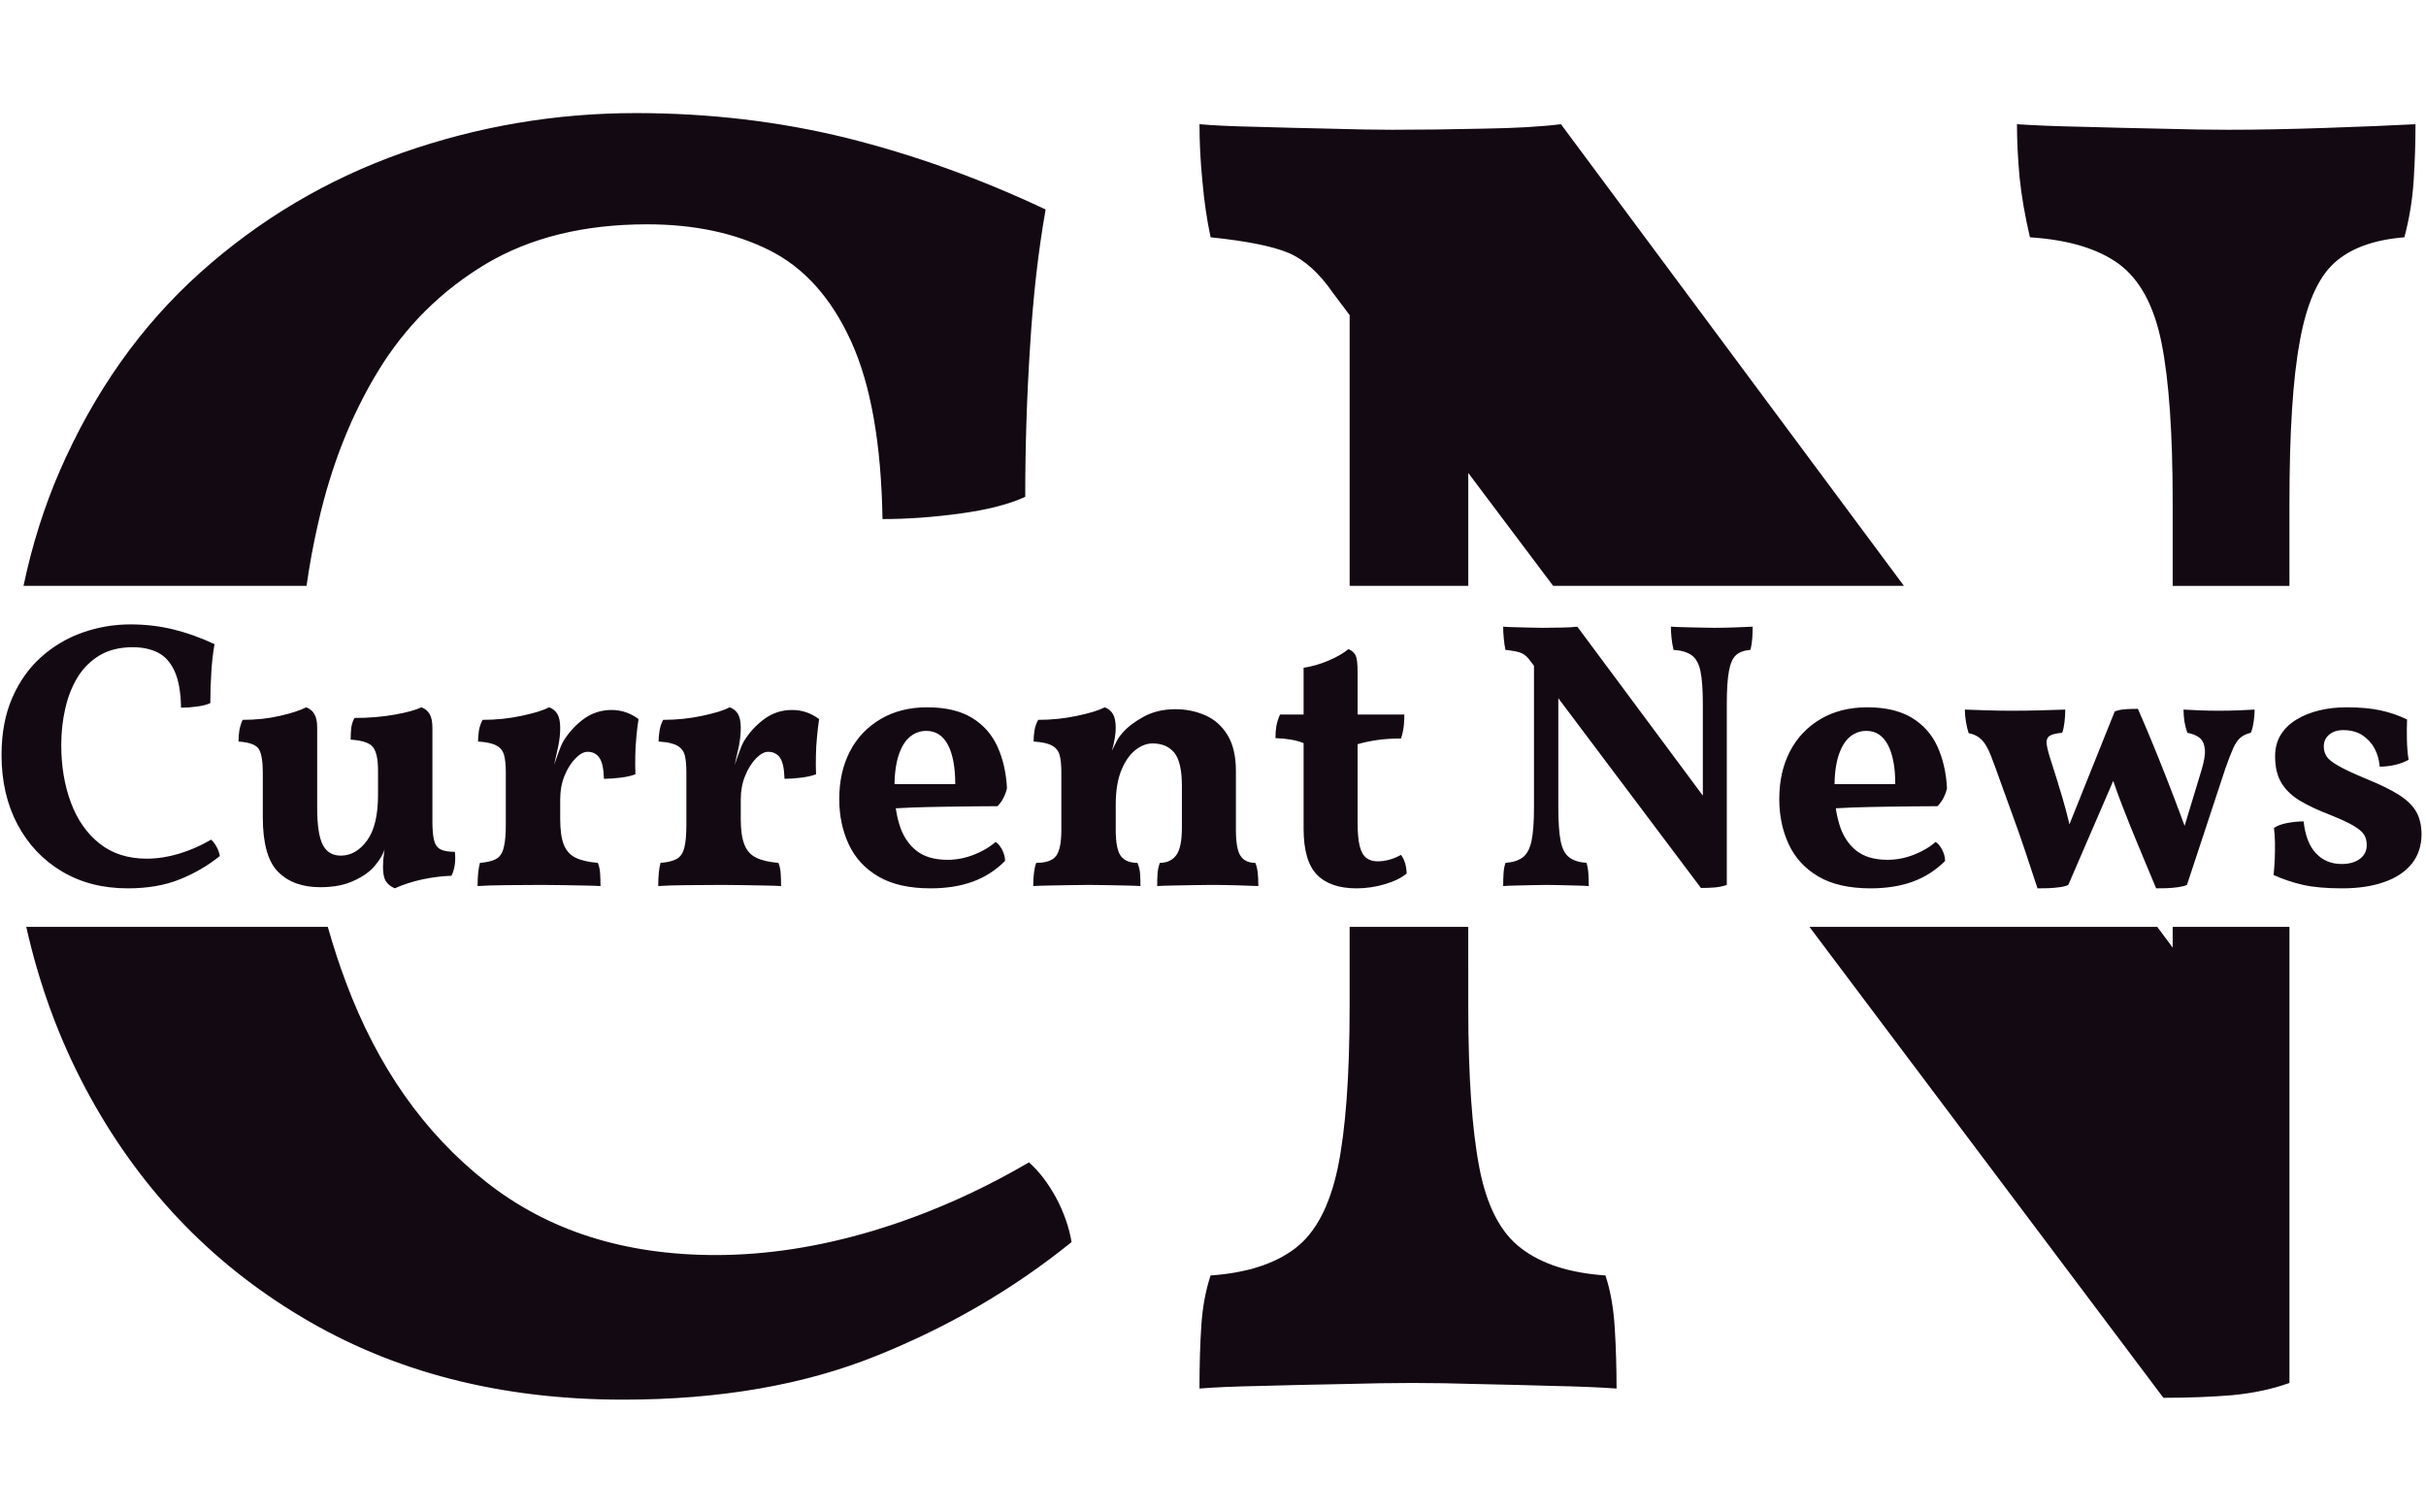 <svg xmlns="http://www.w3.org/2000/svg" version="1.1" xmlns:xlink="http://www.w3.org/1999/xlink" xmlns:svgjs="http://svgjs.dev/svgjs" width="1000" height="623" viewBox="0 0 1000 623"><g transform="matrix(1,0,0,1,-0.606,0.252)"><svg viewBox="0 0 396 247" data-background-color="#fafafa" preserveAspectRatio="xMidYMid meet" height="623" width="1000" xmlns="http://www.w3.org/2000/svg" xmlns:xlink="http://www.w3.org/1999/xlink"><g id="tight-bounds" transform="matrix(1,0,0,1,0.24,-0.1)"><svg viewBox="0 0 395.52 247.2" height="247.2" width="395.52"><g><svg></svg></g><g><svg viewBox="0 0 395.52 247.2" height="247.2" width="395.52"><g><g><path xmlns="http://www.w3.org/2000/svg" d="M101.576 228.72c-19.994 0-37.504-4.504-52.53-13.511-15.066-8.967-26.841-21.428-35.322-37.383-4.324-8.133-7.546-16.922-9.666-26.366h49.278c0.874 3.108 1.867 6.141 2.981 9.099 5.13 13.733 12.744 24.579 22.842 32.536 10.098 7.998 22.62 11.996 37.564 11.996 8.28 0 16.823-1.313 25.629-3.938 8.765-2.625 17.288-6.362 25.568-11.209 1.616 1.414 3.09 3.332 4.423 5.756 1.293 2.424 2.141 4.847 2.545 7.27-9.492 7.675-20.135 13.875-31.93 18.601-11.835 4.766-25.629 7.149-41.382 7.149zM9.482 77.068c5.655-13.006 13.329-23.852 23.024-32.536 9.694-8.684 20.701-15.208 33.02-19.57 12.32-4.322 25.043-6.483 38.171-6.482 11.916 0 23.387 1.353 34.414 4.059 10.987 2.747 21.832 6.644 32.536 11.693-1.212 6.867-2.06 14.339-2.545 22.418-0.525 8.078-0.788 16.258-0.788 24.538-2.625 1.212-6.16 2.121-10.602 2.727-4.443 0.606-8.684 0.909-12.724 0.909-0.202-12.32-1.919-22.014-5.15-29.083-3.231-7.069-7.675-12.017-13.329-14.844-5.655-2.827-12.32-4.241-19.994-4.241-10.3 0-19.085 2.161-26.356 6.483-7.271 4.362-13.127 10.179-17.571 17.449-4.443 7.271-7.715 15.551-9.815 24.841-0.78 3.383-1.417 6.82-1.913 10.311l-46.254 0c1.397-6.633 3.356-12.857 5.876-18.672zM217.603 47.865c-2.222-3.231-4.645-5.413-7.271-6.544-2.625-1.091-6.867-1.939-12.723-2.544-0.606-2.827-1.05-5.857-1.333-9.089-0.323-3.231-0.485-6.362-0.485-9.391 2.222 0.202 5.291 0.343 9.209 0.424 3.958 0.121 7.957 0.222 11.997 0.303 4.039 0.121 7.473 0.182 10.3 0.182 4.645 0 9.593-0.061 14.844-0.182 5.251-0.081 9.492-0.323 12.723-0.727l56.053 75.443-57.328 0-13.872-18.455 0 18.455h-19.388l0-44.248zM354.835 154.85l0-3.39 19.085 0v74.534c-2.827 1.01-5.958 1.676-9.391 1.999-3.433 0.283-7.17 0.424-11.209 0.425l-57.847-76.958h56.843zM354.835 82.097c0-11.31-0.606-19.994-1.818-26.053-1.212-6.059-3.534-10.361-6.968-12.905-3.433-2.504-8.28-3.958-14.541-4.362-0.808-3.433-1.373-6.705-1.696-9.816-0.283-3.151-0.424-6.039-0.424-8.664 3.029 0.202 6.624 0.343 10.784 0.424 4.12 0.121 8.301 0.222 12.542 0.303 4.241 0.121 7.977 0.182 11.209 0.182 4.645 0 9.957-0.101 15.935-0.303 5.938-0.202 10.825-0.404 14.662-0.606 0 3.029-0.101 6.099-0.303 9.21-0.202 3.151-0.707 6.241-1.515 9.27-5.049 0.404-8.886 1.818-11.511 4.241-2.625 2.424-4.484 6.665-5.574 12.723-1.131 6.059-1.696 14.844-1.697 26.356v13.643l-19.085 0zM239.717 164.497c0 11.31 0.606 20.095 1.818 26.356 1.212 6.261 3.494 10.643 6.846 13.147 3.312 2.545 7.897 4.019 13.754 4.423 0.808 2.424 1.313 5.251 1.515 8.483 0.202 3.231 0.303 6.564 0.303 9.997-2.827-0.202-6.261-0.343-10.3-0.424-4.039-0.121-8.078-0.222-12.118-0.303-4.039-0.121-7.675-0.182-10.906-0.182-3.231 0-7.109 0.061-11.633 0.182-4.564 0.081-8.967 0.182-13.208 0.303-4.241 0.081-7.574 0.222-9.997 0.424 0-3.837 0.101-7.271 0.303-10.3 0.202-3.029 0.707-5.756 1.515-8.18 5.857-0.404 10.462-1.878 13.814-4.423 3.312-2.504 5.635-6.887 6.967-13.147 1.293-6.261 1.939-15.046 1.939-26.356l0-13.037h19.388z" fill="#130912" fill-rule="nonzero" stroke="none" stroke-width="1" stroke-linecap="butt" stroke-linejoin="miter" stroke-miterlimit="10" stroke-dasharray="" stroke-dashoffset="0" font-family="none" font-weight="none" font-size="none" text-anchor="none" style="mix-blend-mode: normal" data-fill-palette-color="tertiary"></path></g></g><g transform="matrix(1,0,0,1,0,102.034)"><svg viewBox="0 0 395.52 43.132" height="43.132" width="395.52"><g><svg viewBox="0 0 395.52 43.132" height="43.132" width="395.52"><g><svg viewBox="0 0 395.52 43.132" height="43.132" width="395.52"><g><svg viewBox="0 0 395.52 43.132" height="43.132" width="395.52"><g><svg viewBox="0 0 395.52 43.132" height="43.132" width="395.52"><g><svg viewBox="0 0 395.52 43.132" height="43.132" width="395.52"><g transform="matrix(1,0,0,1,0,0)"><svg width="395.52" viewBox="1.75 -34.25 318.17 34.7" height="43.132" data-palette-color="#130912"><path d="M18.35 0.45L18.35 0.45Q13.4 0.45 9.68-1.78 5.95-4 3.85-7.95 1.75-11.9 1.75-17.1L1.75-17.1Q1.75-21.35 3.15-24.58 4.55-27.8 6.95-29.95 9.35-32.1 12.4-33.18 15.45-34.25 18.7-34.25L18.7-34.25Q21.65-34.25 24.38-33.58 27.1-32.9 29.75-31.65L29.75-31.65Q29.45-29.95 29.33-27.95 29.2-25.95 29.2-23.9L29.2-23.9Q28.55-23.6 27.45-23.45 26.35-23.3 25.35-23.3L25.35-23.3Q25.3-26.35 24.5-28.1 23.7-29.85 22.3-30.55 20.9-31.25 19-31.25L19-31.25Q16.45-31.25 14.65-30.18 12.85-29.1 11.75-27.3 10.65-25.5 10.13-23.2 9.6-20.9 9.6-18.4L9.6-18.4Q9.6-14.2 10.88-10.8 12.15-7.4 14.65-5.43 17.15-3.45 20.85-3.45L20.85-3.45Q22.9-3.45 25.08-4.1 27.25-4.75 29.3-5.95L29.3-5.95Q29.7-5.6 30.03-5 30.35-4.4 30.45-3.8L30.45-3.8Q28.1-1.9 25.18-0.73 22.25 0.45 18.35 0.45ZM43.65 0.3L43.65 0.3Q40.1 0.3 38.1-1.73 36.1-3.75 36.1-8.9L36.1-8.9 36.1-14.8Q36.1-16.95 35.6-17.82 35.1-18.7 32.9-18.85L32.9-18.85Q32.9-19.6 33.02-20.33 33.15-21.05 33.45-21.7L33.45-21.7Q36.1-21.7 38.37-22.23 40.65-22.75 41.8-23.35L41.8-23.35Q42.5-23.1 42.87-22.48 43.25-21.85 43.25-20.65L43.25-20.65 43.25-10.1Q43.25-6.75 43.97-5.3 44.7-3.85 46.35-3.85L46.35-3.85Q48.35-3.85 49.8-5.83 51.25-7.8 51.25-11.85L51.25-11.85 51.25-15.05Q51.25-17.2 50.62-18.07 50-18.95 47.65-19.1L47.65-19.1Q47.65-19.85 47.72-20.58 47.8-21.3 48.15-21.95L48.15-21.95Q51-21.95 53.4-22.38 55.8-22.8 56.95-23.35L56.95-23.35Q57.65-23.1 58.02-22.48 58.4-21.85 58.4-20.65L58.4-20.65 58.4-6.7 52.2-4.9Q51.9-4 51.42-3.3 50.95-2.6 50.4-2.05L50.4-2.05Q49.25-1 47.6-0.35 45.95 0.3 43.65 0.3ZM53.45 0.45L53.45 0.45Q52.65 0.1 52.27-0.5 51.9-1.1 51.9-2.4L51.9-2.4Q51.9-3.2 52.05-4.28 52.2-5.35 52.5-6.5L52.5-6.5 58.4-8.35Q58.4-6.8 58.6-5.93 58.8-5.05 59.42-4.7 60.05-4.35 61.35-4.35L61.35-4.35Q61.45-3.55 61.35-2.73 61.25-1.9 60.9-1.2L60.9-1.2Q59.1-1.15 57.1-0.73 55.1-0.3 53.45 0.45ZM75.2-11.35L75.2-8.65Q75.2-6.5 75.67-5.3 76.15-4.1 77.22-3.58 78.3-3.05 80.15-2.9L80.15-2.9Q80.4-2.3 80.45-1.5 80.5-0.7 80.5 0.15L80.5 0.15Q79.65 0.1 78.37 0.08 77.09 0.05 75.65 0.03 74.2 0 72.8 0L72.8 0Q70.55 0 68.15 0.03 65.75 0.05 64.34 0.15L64.34 0.15Q64.34-0.9 64.42-1.63 64.5-2.35 64.65-2.9L64.65-2.9Q66-3 66.75-3.4 67.5-3.8 67.77-4.88 68.05-5.95 68.05-7.9L68.05-7.9 68.05-11.35 75.2-11.35ZM74.25-15.1L75.2-14.75 75.2-10.45 68.05-10.45 68.05-15.9 75.2-20.65Q75.2-19.4 74.92-18.13 74.65-16.85 74.25-15.1L74.25-15.1ZM75.2-11.25L74.09-14.9Q74.5-16.05 74.9-17.2 75.3-18.35 75.65-18.95L75.65-18.95Q76.75-20.7 78.34-21.85 79.95-23 81.95-23L81.95-23Q83.9-23 85.5-21.8L85.5-21.8Q85.34-20.8 85.22-19.53 85.09-18.25 85.07-16.95 85.05-15.65 85.09-14.55L85.09-14.55Q84.34-14.25 83.12-14.1 81.9-13.95 80.95-13.95L80.95-13.95Q80.9-15.95 80.34-16.73 79.8-17.5 78.8-17.5L78.8-17.5Q78.05-17.5 77.2-16.63 76.34-15.75 75.77-14.35 75.2-12.95 75.2-11.25L75.2-11.25ZM75.2-20.65L68.05-10.45 68.05-14.8Q68.05-16.25 67.82-17.07 67.59-17.9 66.82-18.32 66.05-18.75 64.4-18.85L64.4-18.85Q64.4-19.6 64.52-20.33 64.65-21.05 65-21.7L65-21.7Q67.65-21.7 70.12-22.23 72.59-22.75 73.75-23.35L73.75-23.35Q74.45-23.1 74.82-22.48 75.2-21.85 75.2-20.65L75.2-20.65ZM98.94-11.35L98.94-8.65Q98.94-6.5 99.42-5.3 99.89-4.1 100.97-3.58 102.04-3.05 103.89-2.9L103.89-2.9Q104.14-2.3 104.19-1.5 104.24-0.7 104.24 0.15L104.24 0.15Q103.39 0.1 102.12 0.08 100.84 0.05 99.39 0.03 97.94 0 96.54 0L96.54 0Q94.29 0 91.89 0.03 89.49 0.05 88.09 0.15L88.09 0.15Q88.09-0.9 88.17-1.63 88.24-2.35 88.39-2.9L88.39-2.9Q89.74-3 90.49-3.4 91.24-3.8 91.52-4.88 91.79-5.95 91.79-7.9L91.79-7.9 91.79-11.35 98.94-11.35ZM97.99-15.1L98.94-14.75 98.94-10.45 91.79-10.45 91.79-15.9 98.94-20.65Q98.94-19.4 98.67-18.13 98.39-16.85 97.99-15.1L97.99-15.1ZM98.94-11.25L97.84-14.9Q98.24-16.05 98.64-17.2 99.04-18.35 99.39-18.95L99.39-18.95Q100.49-20.7 102.09-21.85 103.69-23 105.69-23L105.69-23Q107.64-23 109.24-21.8L109.24-21.8Q109.09-20.8 108.97-19.53 108.84-18.25 108.82-16.95 108.79-15.65 108.84-14.55L108.84-14.55Q108.09-14.25 106.87-14.1 105.64-13.95 104.69-13.95L104.69-13.95Q104.64-15.95 104.09-16.73 103.54-17.5 102.54-17.5L102.54-17.5Q101.79-17.5 100.94-16.63 100.09-15.75 99.52-14.35 98.94-12.95 98.94-11.25L98.94-11.25ZM98.94-20.65L91.79-10.45 91.79-14.8Q91.79-16.25 91.57-17.07 91.34-17.9 90.57-18.32 89.79-18.75 88.14-18.85L88.14-18.85Q88.14-19.6 88.27-20.33 88.39-21.05 88.74-21.7L88.74-21.7Q91.39-21.7 93.87-22.23 96.34-22.75 97.49-23.35L97.49-23.35Q98.19-23.1 98.57-22.48 98.94-21.85 98.94-20.65L98.94-20.65ZM123.89 0.45L123.89 0.45Q119.69 0.45 117.04-1.1 114.39-2.65 113.14-5.33 111.89-8 111.89-11.3L111.89-11.3Q111.89-14.85 113.29-17.55 114.69-20.25 117.32-21.8 119.94-23.35 123.44-23.35L123.44-23.35Q127.04-23.35 129.32-21.98 131.59-20.6 132.69-18.18 133.79-15.75 133.94-12.7L133.94-12.7Q133.59-11.25 132.69-10.35L132.69-10.35Q131.44-10.35 129.64-10.33 127.84-10.3 125.77-10.28 123.69-10.25 121.57-10.18 119.44-10.1 117.54-9.95L117.54-9.95 117.54-13.25 127.14-13.25Q127.14-16.6 126.17-18.43 125.19-20.25 123.34-20.25L123.34-20.25Q122.14-20.25 121.19-19.48 120.24-18.7 119.69-17.03 119.14-15.35 119.14-12.65L119.14-12.65Q119.14-10.1 119.79-7.95 120.44-5.8 121.97-4.55 123.49-3.3 126.14-3.3L126.14-3.3Q127.84-3.3 129.54-3.95 131.24-4.6 132.44-5.65L132.44-5.65Q132.89-5.4 133.29-4.65 133.69-3.9 133.69-3.15L133.69-3.15Q131.84-1.3 129.44-0.43 127.04 0.45 123.89 0.45ZM148.24-20.65L141.09-10.45 141.09-14.8Q141.09-16.25 140.86-17.07 140.64-17.9 139.86-18.32 139.09-18.75 137.44-18.85L137.44-18.85Q137.44-19.6 137.56-20.33 137.69-21.05 138.04-21.7L138.04-21.7Q140.69-21.7 143.16-22.23 145.64-22.75 146.79-23.35L146.79-23.35Q147.49-23.1 147.86-22.48 148.24-21.85 148.24-20.65L148.24-20.65ZM164.04-14.95L164.04-7.25Q164.04-4.75 164.64-3.83 165.24-2.9 166.59-2.9L166.59-2.9Q166.84-2.3 166.91-1.58 166.99-0.85 166.99 0.15L166.99 0.15Q165.89 0.1 164.16 0.05 162.44 0 160.79 0L160.79 0Q159.69 0 158.31 0.03 156.94 0.05 155.69 0.08 154.44 0.1 153.69 0.15L153.69 0.15Q153.69-0.75 153.74-1.5 153.79-2.25 154.04-2.9L154.04-2.9Q155.44-2.9 156.19-3.9 156.94-4.9 156.94-7.55L156.94-7.55 156.94-13Q156.94-16.15 155.94-17.38 154.94-18.6 153.09-18.6L153.09-18.6Q151.89-18.6 150.76-17.68 149.64-16.75 148.94-14.98 148.24-13.2 148.24-10.55L148.24-10.55 148.24-7.25Q148.24-4.7 148.91-3.8 149.59-2.9 151.09-2.9L151.09-2.9Q151.39-2.2 151.44-1.5 151.49-0.8 151.49 0.15L151.49 0.15Q150.79 0.1 149.59 0.08 148.39 0.05 147.11 0.03 145.84 0 144.64 0L144.64 0Q143.54 0 142.14 0.03 140.74 0.05 139.44 0.08 138.14 0.1 137.39 0.15L137.39 0.15Q137.39-0.8 137.49-1.6 137.59-2.4 137.79-2.9L137.79-2.9Q139.74-2.9 140.41-3.83 141.09-4.75 141.09-7.25L141.09-7.25 141.09-14.8 148.24-20.65Q148.24-20.05 148.11-19.28 147.99-18.5 147.74-17.65L147.74-17.65Q148.04-18.25 148.34-18.85 148.64-19.45 149.14-20L149.14-20Q150.14-21.15 151.94-22.13 153.74-23.1 156.09-23.1L156.09-23.1Q158.19-23.1 160.01-22.3 161.84-21.5 162.94-19.7 164.04-17.9 164.04-14.95L164.04-14.95ZM179.89 0.45L179.89 0.45Q176.44 0.45 174.69-1.35 172.94-3.15 172.94-7.4L172.94-7.4 172.94-18.65Q172.14-18.95 171.29-19.1 170.44-19.25 169.24-19.3L169.24-19.3Q169.24-20.2 169.36-20.9 169.49-21.6 169.84-22.4L169.84-22.4 172.94-22.4 172.94-28.55Q174.59-28.8 176.19-29.48 177.79-30.15 178.84-31L178.84-31Q179.54-30.7 179.79-30.15 180.04-29.6 180.04-27.95L180.04-27.95 180.04-22.4 186.19-22.4Q186.19-21.5 186.09-20.73 185.99-19.95 185.74-19.25L185.74-19.25Q184.04-19.25 182.64-19.05 181.24-18.85 180.04-18.5L180.04-18.5 180.04-8.2Q180.04-6.25 180.31-5.13 180.59-4 181.19-3.55 181.79-3.1 182.64-3.1L182.64-3.1Q183.49-3.1 184.26-3.33 185.04-3.55 185.74-3.95L185.74-3.95Q186.44-3.05 186.49-1.5L186.49-1.5Q185.49-0.65 183.64-0.1 181.79 0.45 179.89 0.45ZM226.13-10.8L225.18 0.4 202.78-29.4Q202.23-30.2 201.58-30.48 200.93-30.75 199.48-30.9L199.48-30.9Q199.33-31.6 199.26-32.4 199.18-33.2 199.18-33.95L199.18-33.95Q199.73-33.9 200.71-33.88 201.68-33.85 202.68-33.83 203.68-33.8 204.38-33.8L204.38-33.8Q205.53-33.8 206.83-33.83 208.13-33.85 208.93-33.95L208.93-33.95 226.13-10.8ZM199.18 0.15L199.18 0.15Q199.18-0.8 199.23-1.55 199.28-2.3 199.48-2.9L199.48-2.9Q200.93-3 201.76-3.63 202.58-4.25 202.91-5.8 203.23-7.35 203.23-10.15L203.23-10.15 203.23-30.65 206.43-30.4 206.43-10.15Q206.43-7.35 206.73-5.8 207.03-4.25 207.86-3.63 208.68-3 210.13-2.9L210.13-2.9Q210.33-2.3 210.38-1.5 210.43-0.7 210.43 0.15L210.43 0.15Q209.73 0.1 208.73 0.08 207.73 0.05 206.73 0.03 205.73 0 204.93 0L204.93 0Q204.13 0 203.01 0.03 201.88 0.05 200.83 0.08 199.78 0.1 199.18 0.15ZM225.18 0.4L225.18 0.4 225.43-6.95 225.43-23.75Q225.43-26.55 225.13-28.05 224.83-29.55 223.98-30.18 223.13-30.8 221.58-30.9L221.58-30.9Q221.38-31.75 221.31-32.52 221.23-33.3 221.23-33.95L221.23-33.95Q221.98-33.9 223.01-33.88 224.03-33.85 225.08-33.83 226.13-33.8 226.93-33.8L226.93-33.8Q228.08-33.8 229.56-33.85 231.03-33.9 231.98-33.95L231.98-33.95Q231.98-33.2 231.93-32.43 231.88-31.65 231.68-30.9L231.68-30.9Q230.43-30.8 229.78-30.2 229.13-29.6 228.86-28.1 228.58-26.6 228.58-23.75L228.58-23.75 228.58 0Q227.88 0.25 227.03 0.33 226.18 0.4 225.18 0.4ZM247.48 0.45L247.48 0.45Q243.28 0.45 240.63-1.1 237.98-2.65 236.73-5.33 235.48-8 235.48-11.3L235.48-11.3Q235.48-14.85 236.88-17.55 238.28-20.25 240.9-21.8 243.53-23.35 247.03-23.35L247.03-23.35Q250.63-23.35 252.9-21.98 255.18-20.6 256.28-18.18 257.38-15.75 257.53-12.7L257.53-12.7Q257.18-11.25 256.28-10.35L256.28-10.35Q255.03-10.35 253.23-10.33 251.43-10.3 249.35-10.28 247.28-10.25 245.15-10.18 243.03-10.1 241.13-9.95L241.13-9.95 241.13-13.25 250.73-13.25Q250.73-16.6 249.75-18.43 248.78-20.25 246.93-20.25L246.93-20.25Q245.73-20.25 244.78-19.48 243.83-18.7 243.28-17.03 242.73-15.35 242.73-12.65L242.73-12.65Q242.73-10.1 243.38-7.95 244.03-5.8 245.55-4.55 247.08-3.3 249.73-3.3L249.73-3.3Q251.43-3.3 253.13-3.95 254.83-4.6 256.03-5.65L256.03-5.65Q256.48-5.4 256.88-4.65 257.28-3.9 257.28-3.15L257.28-3.15Q255.43-1.3 253.03-0.43 250.63 0.45 247.48 0.45ZM269.43 0.45L269.43 0.45Q268.68-1.85 267.85-4.33 267.03-6.8 266.15-9.18 265.28-11.55 264.55-13.6 263.83-15.65 263.28-17.05L263.28-17.05Q262.73-18.45 262.08-19.1 261.43-19.75 260.38-19.95L260.38-19.95Q260.18-20.55 260.03-21.4 259.88-22.25 259.88-23.05L259.88-23.05Q261.38-23 262.85-22.95 264.33-22.9 266.03-22.9L266.03-22.9Q267.93-22.9 269.73-22.95 271.53-23 273.08-23.05L273.08-23.05Q273.08-22.25 272.98-21.4 272.88-20.55 272.68-20L272.68-20Q271.48-19.9 271.03-19.6 270.58-19.3 270.63-18.63 270.68-17.95 271.08-16.7L271.08-16.7Q271.88-14.25 272.73-11.38 273.58-8.5 274.18-5.35L274.18-5.35 272.58-5.35 279.58-22.8Q280.18-23.05 281.03-23.1 281.88-23.15 282.63-23.15L282.63-23.15Q284.43-19.05 286.25-14.4 288.08-9.75 289.68-5.25L289.68-5.25 287.98-5.15 290.98-15.05Q291.53-16.85 291.43-17.85 291.33-18.85 290.75-19.33 290.18-19.8 289.13-20L289.13-20Q288.88-20.7 288.75-21.48 288.63-22.25 288.63-23.05L288.63-23.05Q289.58-23 290.75-22.95 291.93-22.9 293.23-22.9L293.23-22.9Q294.68-22.9 295.83-22.95 296.98-23 297.98-23.05L297.98-23.05Q297.98-22.3 297.85-21.45 297.73-20.6 297.48-20L297.48-20Q296.63-19.8 296.1-19.35 295.58-18.9 295.15-17.95 294.73-17 294.13-15.3L294.13-15.3 289.08 0Q288.63 0.2 287.9 0.3 287.18 0.4 286.4 0.43 285.63 0.45 285.03 0.45L285.03 0.45Q283.78-2.55 282.65-5.25 281.53-7.95 280.55-10.48 279.58-13 278.78-15.5L278.78-15.5 280.78-16.9 273.48 0Q273.08 0.2 272.35 0.3 271.63 0.4 270.85 0.43 270.08 0.45 269.43 0.45ZM318.02-21.75L318.02-21.75Q317.97-20.5 318-19.13 318.02-17.75 318.22-16.45L318.22-16.45Q317.52-16.05 316.52-15.8 315.52-15.55 314.42-15.55L314.42-15.55Q314.32-16.85 313.75-17.93 313.17-19 312.15-19.68 311.12-20.35 309.62-20.35L309.62-20.35Q308.47-20.35 307.77-19.75 307.07-19.15 307.07-18.2L307.07-18.2Q307.07-17.5 307.42-16.93 307.77-16.35 308.95-15.68 310.12-15 312.52-14L312.52-14Q315.37-12.85 316.97-11.83 318.57-10.8 319.25-9.58 319.92-8.35 319.92-6.65L319.92-6.65Q319.92-4.4 318.65-2.8 317.37-1.2 315.02-0.38 312.67 0.45 309.47 0.45L309.47 0.45Q306.37 0.45 304.37 0 302.37-0.45 300.47-1.3L300.47-1.3Q300.57-2.25 300.62-3.38 300.67-4.5 300.65-5.6 300.62-6.7 300.52-7.5L300.52-7.5Q301.22-7.95 302.32-8.15 303.42-8.35 304.42-8.35L304.42-8.35Q304.72-5.55 306.05-4.15 307.37-2.75 309.42-2.75L309.42-2.75Q310.92-2.75 311.82-3.43 312.72-4.1 312.72-5.25L312.72-5.25Q312.72-6.05 312.35-6.63 311.97-7.2 310.95-7.8 309.92-8.4 307.92-9.2L307.92-9.2Q305.57-10.1 303.97-11.05 302.37-12 301.52-13.38 300.67-14.75 300.67-16.9L300.67-16.9Q300.67-18.55 301.42-19.75 302.17-20.95 303.5-21.75 304.82-22.55 306.5-22.95 308.17-23.35 310.02-23.35L310.02-23.35Q312.67-23.35 314.52-22.95 316.37-22.55 318.02-21.75Z" opacity="1" transform="matrix(1,0,0,1,0,0)" fill="#130912" class="undefined-text-0" data-fill-palette-color="primary" id="text-0"></path></svg></g></svg></g></svg></g></svg></g></svg></g></svg></g></svg></g></svg></g><defs></defs></svg><rect width="395.52" height="247.2" fill="none" stroke="none" visibility="hidden"></rect></g></svg></g></svg>